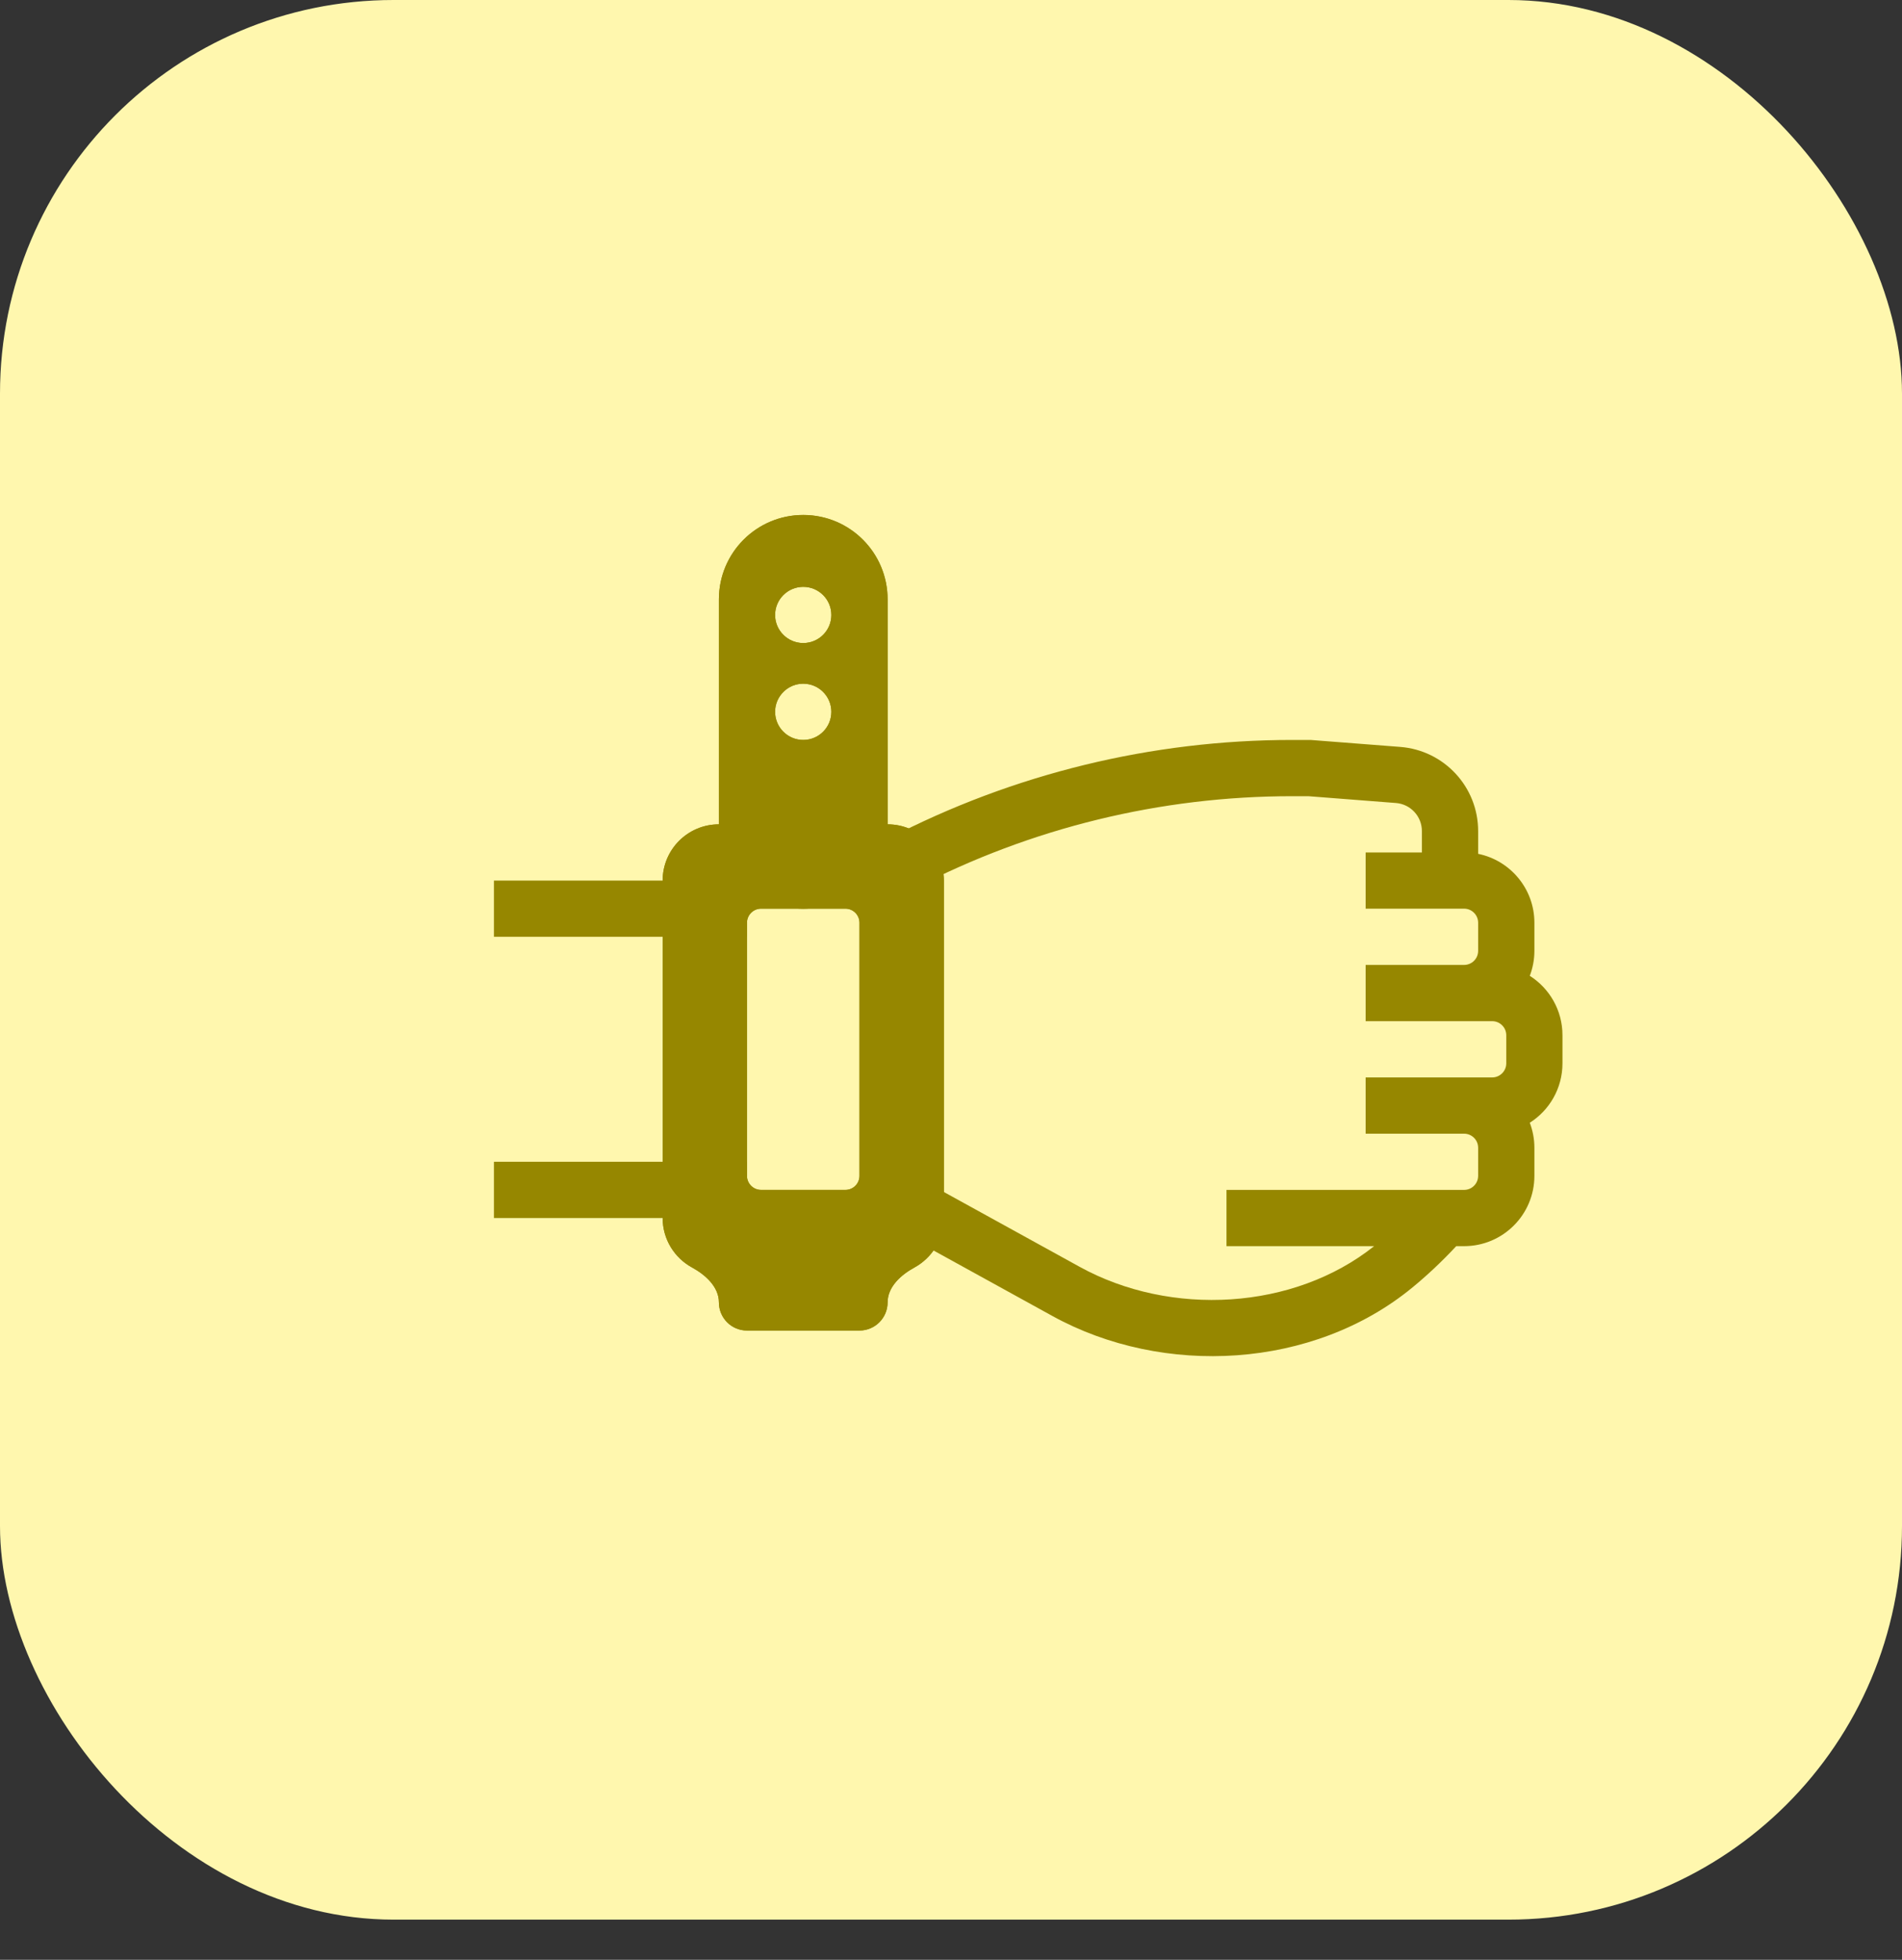 <svg width="33" height="34" viewBox="0 0 33 34" fill="none" xmlns="http://www.w3.org/2000/svg">
<rect x="0" y="0" width="33" height="34" fill="#333333" stroke="none"/>
<rect width="33" height="33.303" rx="6.828" fill="#FFF7AE"/>
<g clip-path="url(#clip0_303_1222)">
<path fill-rule="evenodd" clip-rule="evenodd" d="M26.134 18.448C26.134 18.582 26.024 18.692 25.89 18.692H23.694V19.668H25.402C25.537 19.668 25.646 19.777 25.646 19.912V20.399C25.646 20.534 25.537 20.643 25.402 20.643H21.28V21.619H23.841C22.45 22.728 20.317 22.851 18.731 21.977L15.88 20.406L15.409 21.26L18.26 22.831C20.186 23.892 22.786 23.752 24.508 22.334C24.752 22.133 25.003 21.901 25.266 21.619H25.402C26.075 21.619 26.622 21.073 26.622 20.399V19.912C26.622 19.759 26.593 19.613 26.542 19.478C26.883 19.262 27.109 18.881 27.109 18.448V17.96C27.109 17.526 26.883 17.146 26.542 16.929C26.593 16.795 26.622 16.649 26.622 16.496V16.008C26.622 15.418 26.202 14.926 25.646 14.813V14.418C25.646 13.653 25.058 13.018 24.296 12.958L22.737 12.837H22.419C19.983 12.837 17.582 13.423 15.419 14.545L15.869 15.412C17.892 14.361 20.139 13.813 22.419 13.813H22.7L24.22 13.931C24.474 13.951 24.67 14.163 24.67 14.418V14.789H23.694V15.764H25.402C25.537 15.764 25.646 15.874 25.646 16.008V16.496C25.646 16.631 25.537 16.74 25.402 16.74H23.694V17.716H25.89C26.024 17.716 26.134 17.825 26.134 17.96V18.448Z" fill="#968700"/>
<path fill-rule="evenodd" clip-rule="evenodd" d="M8.57 15.277H12.96V16.252H8.57V15.277Z" fill="#968700"/>
<path fill-rule="evenodd" clip-rule="evenodd" d="M8.57 20.155H12.96V21.131H8.57V20.155Z" fill="#968700"/>
<path fill-rule="evenodd" clip-rule="evenodd" d="M12.473 10.398C12.473 9.589 13.128 8.934 13.936 8.934C14.745 8.934 15.4 9.589 15.4 10.398V14.301C15.4 15.109 14.745 15.764 13.936 15.764C13.128 15.764 12.473 15.109 12.473 14.301V10.398ZM14.424 10.669C14.424 10.938 14.206 11.156 13.936 11.156C13.667 11.156 13.448 10.938 13.448 10.669C13.448 10.399 13.667 10.181 13.936 10.181C14.206 10.181 14.424 10.399 14.424 10.669ZM13.936 12.837C14.206 12.837 14.424 12.619 14.424 12.349C14.424 12.08 14.206 11.861 13.936 11.861C13.667 11.861 13.448 12.08 13.448 12.349C13.448 12.619 13.667 12.837 13.936 12.837Z" fill="#968700"/>
<path fill-rule="evenodd" clip-rule="evenodd" d="M12.473 10.398C12.473 9.589 13.128 8.934 13.936 8.934C14.745 8.934 15.4 9.589 15.4 10.398V14.301C15.4 15.109 14.745 15.764 13.936 15.764C13.128 15.764 12.473 15.109 12.473 14.301V10.398ZM14.424 13.73V14.301C14.424 14.57 14.206 14.789 13.936 14.789C13.667 14.789 13.448 14.57 13.448 14.301V13.73C13.601 13.784 13.765 13.813 13.936 13.813C14.107 13.813 14.272 13.784 14.424 13.73ZM14.34 12.076C14.393 12.154 14.424 12.248 14.424 12.349C14.424 12.619 14.206 12.837 13.936 12.837C13.667 12.837 13.448 12.619 13.448 12.349C13.448 12.248 13.479 12.154 13.532 12.076C13.62 11.946 13.768 11.861 13.936 11.861C14.104 11.861 14.253 11.946 14.34 12.076ZM14.34 10.942C14.393 10.864 14.424 10.77 14.424 10.669C14.424 10.399 14.206 10.181 13.936 10.181C13.667 10.181 13.448 10.399 13.448 10.669C13.448 10.77 13.479 10.864 13.532 10.942C13.62 11.072 13.768 11.156 13.936 11.156C14.104 11.156 14.253 11.072 14.34 10.942Z" fill="#968700"/>
<path fill-rule="evenodd" clip-rule="evenodd" d="M11.497 15.277C11.497 14.738 11.934 14.301 12.473 14.301H15.4C15.939 14.301 16.376 14.738 16.376 15.277V21.131C16.376 21.5 16.17 21.822 15.868 21.988C15.631 22.117 15.4 22.325 15.4 22.595C15.4 22.864 15.181 23.083 14.912 23.083H12.96C12.691 23.083 12.473 22.864 12.473 22.595C12.473 22.325 12.241 22.117 12.005 21.988C11.702 21.822 11.497 21.5 11.497 21.131V15.277ZM13.204 15.764C13.07 15.764 12.96 15.874 12.96 16.008V20.399C12.96 20.534 13.07 20.643 13.204 20.643H14.668C14.803 20.643 14.912 20.534 14.912 20.399V16.008C14.912 15.874 14.803 15.764 14.668 15.764H13.204Z" fill="#968700"/>
<path fill-rule="evenodd" clip-rule="evenodd" d="M13.075 21.612C13.185 21.741 13.292 21.907 13.364 22.107H14.509C14.58 21.907 14.688 21.741 14.797 21.612M12.473 14.301C11.934 14.301 11.497 14.738 11.497 15.277V21.131C11.497 21.5 11.702 21.822 12.005 21.988C12.241 22.117 12.473 22.325 12.473 22.595C12.473 22.864 12.691 23.083 12.96 23.083H14.912C15.181 23.083 15.4 22.864 15.4 22.595C15.4 22.325 15.631 22.117 15.868 21.988C16.17 21.822 16.376 21.5 16.376 21.131V15.277C16.376 14.738 15.939 14.301 15.4 14.301H12.473ZM12.96 16.008C12.96 15.874 13.07 15.764 13.204 15.764H14.668C14.803 15.764 14.912 15.874 14.912 16.008V20.399C14.912 20.534 14.803 20.643 14.668 20.643H13.204C13.07 20.643 12.96 20.534 12.96 20.399V16.008Z" fill="#968700"/>
</g>
<defs>
<clipPath id="clip0_303_1222">
<rect width="23.418" height="23.418" fill="white" transform="translate(5.642 5.519)"/>
</clipPath>
</defs>
</svg>
